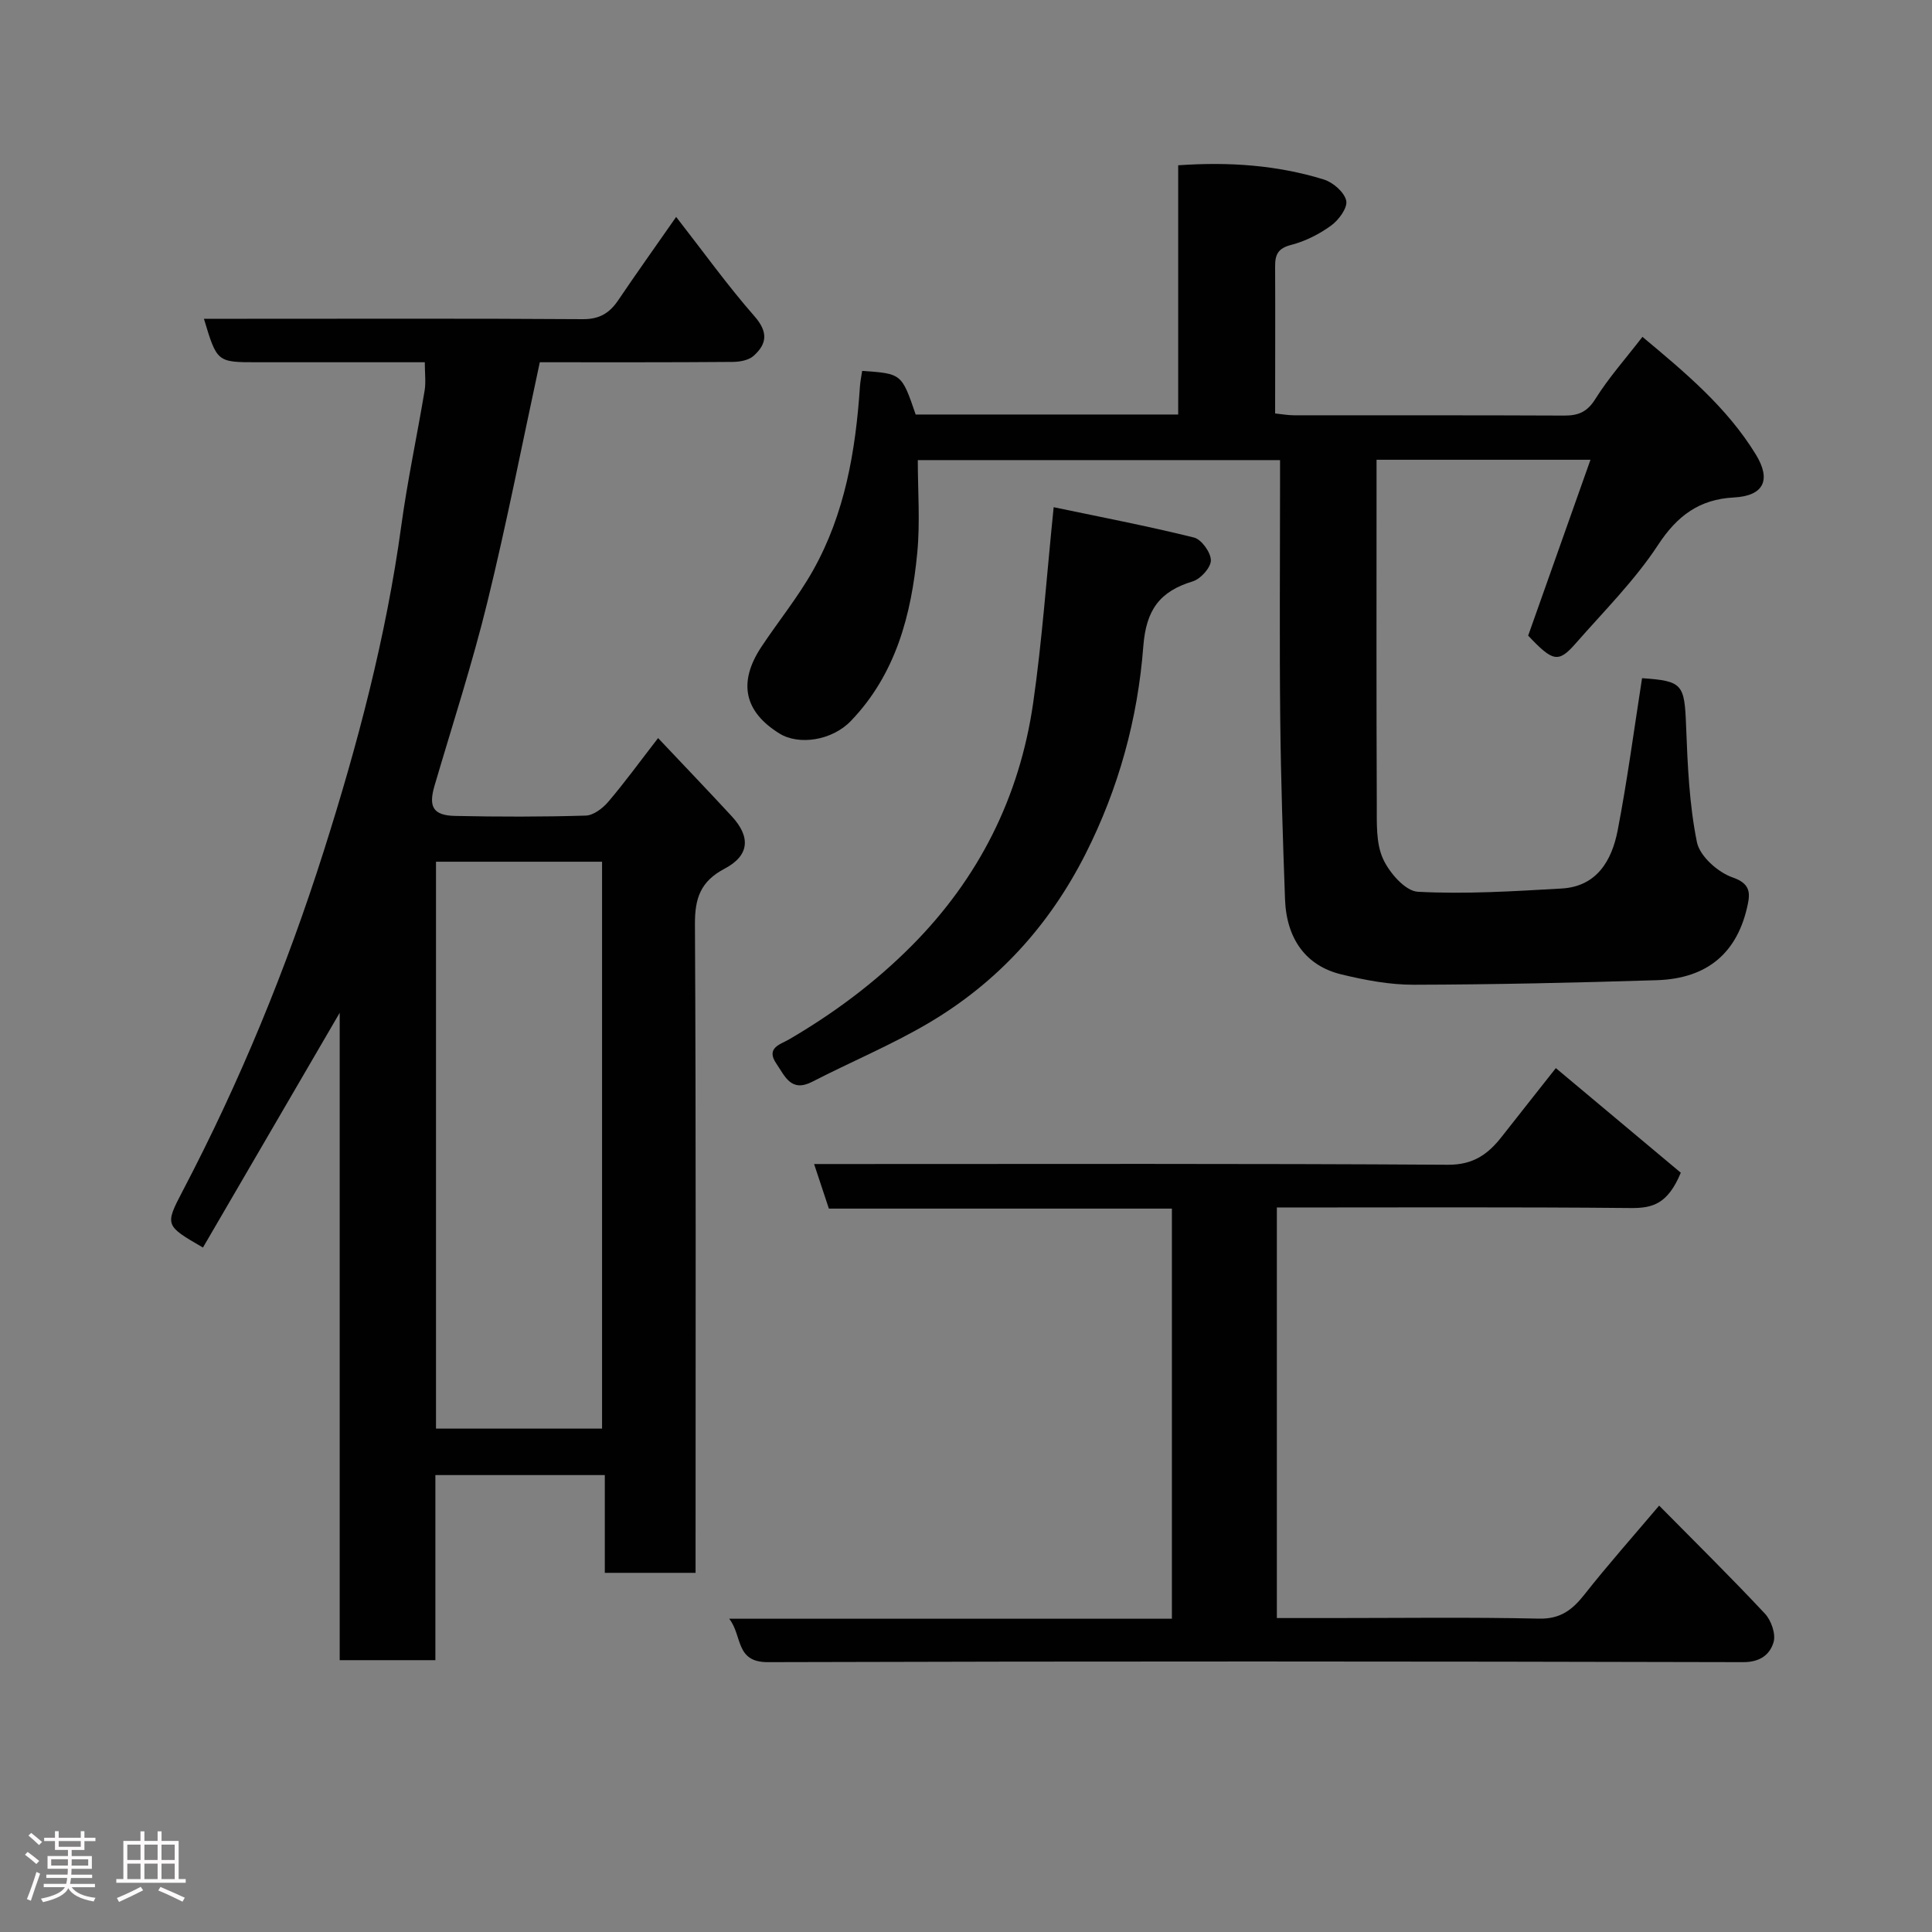 <svg enable-background="new 0 0 400 400" viewBox="0 0 400 400" xmlns="http://www.w3.org/2000/svg"><rect x="0" y="0" width="400" height="400" fill="#808080" stroke="none"/><path d="m5.17 384 .55-.58c.85.61 1.65 1.24 2.4 1.87l-.59.64c-.83-.73-1.62-1.38-2.36-1.93m1.22 9.53-.82-.34c.71-1.76 1.37-3.64 1.98-5.63.24.13.5.25.76.36-.6 1.67-1.24 3.54-1.92 5.61m-.5-13.5.57-.54c.56.44 1.31 1.06 2.26 1.87l-.64.64c-.68-.66-1.41-1.32-2.19-1.97m3.25.46h2.24v-1.36h.77v1.36h4.57v-1.36h.76v1.36h2.28v.69h-2.28v1.84h-2.64v1.26h4.18v2.64h-4.21c0 .45-.02.86-.05 1.21h4.32v.69h-4.38c-.04.34-.1.75-.19 1.22h5.15v.69h-4.82c.87 1.19 2.51 1.92 4.93 2.19-.17.31-.3.57-.37.76-2.77-.49-4.52-1.41-5.26-2.76-.56 1.26-2.3 2.23-5.24 2.9-.12-.24-.26-.48-.43-.72 2.73-.55 4.38-1.34 4.96-2.38h-4.38v-.69h4.65c.1-.38.17-.79.21-1.22h-4.32v-.69h4.4c.03-.34.05-.75.05-1.21h-4.2v-2.64h4.23v-1.26h-2.69v-1.84h-2.24zm1.46 4.46v1.29h3.45c.01-.4.02-.57.01-.53v-.32-.45h-3.46zm1.55-2.59h4.57v-1.19h-4.57zm6.11 2.59h-3.42v.77c-.02.19-.01.37-.02.53h3.44z" fill="#fcfafa"/><path d="m32.63 379.16h.82v1.98h3.54v7.89h1.46v.78h-14.37v-.78h1.46v-7.89h3.54v-1.98h.82v1.98h2.73zm-3.49 11.48.5.73c-1.61.82-3.28 1.63-5 2.41-.13-.27-.28-.55-.44-.82 1.75-.72 3.4-1.49 4.94-2.32m-2.78-5.55h2.73v-3.18h-2.73zm0 3.95h2.73v-3.2h-2.73zm3.54-3.95h2.73v-3.18h-2.73zm0 3.95h2.73v-3.2h-2.73zm7.89 4.68c-1.84-.92-3.51-1.7-5.02-2.32l.45-.73c1.89.8 3.57 1.55 5.04 2.23zm-1.62-11.81h-2.73v3.18h2.73zm-2.73 7.13h2.73v-3.2h-2.73z" fill="#fcfafa"/><g fill="#010102"><path d="m136.25 152.81c5.58 5.91 10.47 11.01 15.26 16.2 3.94 4.27 3.68 8.12-1.49 10.84-4.99 2.63-6.17 6.12-6.14 11.5.23 42.66.13 85.32.13 127.99v6.3c-6.31 0-12.36 0-18.79 0 0-6.63 0-13.23 0-20.24-11.75 0-23.14 0-35.08 0v38.32c-6.81 0-13.08 0-19.81 0 0-44.15 0-88.38 0-134.03-9.92 17.03-19.12 32.82-28.31 48.6-7.81-4.53-7.93-4.59-4.22-11.67 11.84-22.59 21.5-46.09 29.22-70.38 7.01-22.06 12.92-44.38 16.06-67.38 1.28-9.37 3.27-18.64 4.83-27.98.29-1.74.04-3.58.04-5.88-11.79 0-23.25 0-34.7 0-8.32 0-8.32 0-11.03-9h8.97c23.16 0 46.33-.08 69.49.08 3.45.02 5.53-1.27 7.33-3.94 3.72-5.51 7.59-10.93 11.98-17.23 5.72 7.34 10.66 14.23 16.22 20.57 2.86 3.27 2.6 5.72-.2 8.21-1.01.9-2.84 1.23-4.29 1.24-13.34.11-26.66.07-39.96.07-3.62 16.74-6.85 33.33-10.87 49.72-3.13 12.78-7.22 25.33-10.93 37.97-1.28 4.36-.3 6.15 4.32 6.24 9 .19 18 .2 26.99-.07 1.59-.05 3.49-1.49 4.63-2.82 3.37-3.94 6.43-8.16 10.35-13.23zm-11.6 142.97c0-39.45 0-78.48 0-117.37-11.74 0-23.12 0-34.38 0v117.37z"/><path d="m316.39 131.6c4.39-12.4 8.57-24.18 12.9-36.41-15.1 0-29.35 0-44.29 0v5.37c0 22-.05 44 .05 65.99.02 3.76-.2 7.9 1.25 11.17 1.29 2.91 4.63 6.77 7.25 6.91 9.87.53 19.83-.11 29.74-.67 7.32-.41 10.42-5.8 11.63-12.03 2.01-10.42 3.4-20.97 5.05-31.52 8.43.58 8.79 1.23 9.12 9.96.31 8.03.65 16.16 2.24 23.99.59 2.91 4.36 6.26 7.41 7.31 3.53 1.22 3.63 3.08 3.13 5.51-2.07 10.05-8.33 15.43-18.87 15.76-16.76.52-33.52.9-50.29.94-5.02.01-10.13-.96-15.03-2.15-7.3-1.77-11.33-7.35-11.63-15.54-.45-12.43-.86-24.86-.99-37.3-.17-16.16-.04-32.33-.04-48.49 0-1.63 0-3.25 0-5.14-25.04 0-49.64 0-75 0 0 6.34.5 12.81-.11 19.18-1.22 12.85-4.44 25.13-13.73 34.81-3.95 4.12-10.82 5.08-14.78 2.63-7.32-4.52-8.64-10.58-3.78-17.93 3.51-5.3 7.57-10.28 10.68-15.8 6.63-11.77 8.85-24.8 9.74-38.11.07-1.1.31-2.19.46-3.25 8.18.56 8.18.56 11.08 9.03h54.35c0-17.2 0-34.26 0-51.6 10.6-.74 20.53-.03 30.17 2.95 1.9.59 4.23 2.62 4.62 4.37.32 1.46-1.53 4-3.1 5.14-2.45 1.79-5.35 3.26-8.28 4.02-2.74.7-3.36 1.99-3.34 4.49.05 10.01 0 20 0 30.41 1.37.14 2.63.38 3.88.38 18.66.02 37.33-.03 55.99.06 2.91.01 4.74-.74 6.42-3.42 2.76-4.41 6.26-8.34 9.76-12.88 8.72 7.29 17.47 14.53 23.49 24.38 3.17 5.19 1.72 8.55-4.6 8.88-7.04.37-11.66 3.72-15.64 9.8-4.83 7.37-11.22 13.73-17.07 20.41-3.59 4.1-4.73 3.8-9.84-1.61z"/><path d="m347.99 242.8c-2.69 6.47-5.83 7.35-10.34 7.31-24.31-.23-48.62-.11-73.29-.11v85h11.29c14.33 0 28.66-.2 42.98.12 4.44.1 6.9-1.81 9.41-4.99 4.88-6.19 10.12-12.09 15.47-18.41 7.49 7.59 14.85 14.83 21.9 22.37 1.3 1.39 2.29 4.22 1.79 5.9-.75 2.54-2.74 4.15-6.3 4.14-67.31-.17-134.62-.2-201.93 0-6.79.02-5.22-5.46-8-8.99h91.66c0-28.43 0-56.48 0-84.91-23.59 0-47.18 0-71.02 0-.98-2.97-1.88-5.67-3.06-9.23h6.28c41.65 0 83.31-.12 124.96.15 5.24.03 8.3-2.19 11.14-5.82 4.04-5.15 8.11-10.28 11.19-14.19 8.79 7.35 17.33 14.5 25.87 21.66z"/><path d="m218.15 105.01c9.48 1.99 19.33 3.87 29.05 6.28 1.55.38 3.49 3.09 3.5 4.72 0 1.5-2.11 3.85-3.74 4.35-6.84 2.08-9.67 5.87-10.25 13.46-1.15 14.97-5.09 29.4-11.98 43.01-7.54 14.88-18.29 26.63-32.54 35.02-7.71 4.54-16.04 8-24.01 12.11-4.41 2.27-5.65-1.13-7.44-3.74-2.26-3.29.85-3.99 2.62-5.02 9.25-5.4 17.75-11.72 25.33-19.33 13.96-14.01 22.4-30.84 25.21-50.29 1.87-12.97 2.77-26.08 4.25-40.57z"/></g></svg>